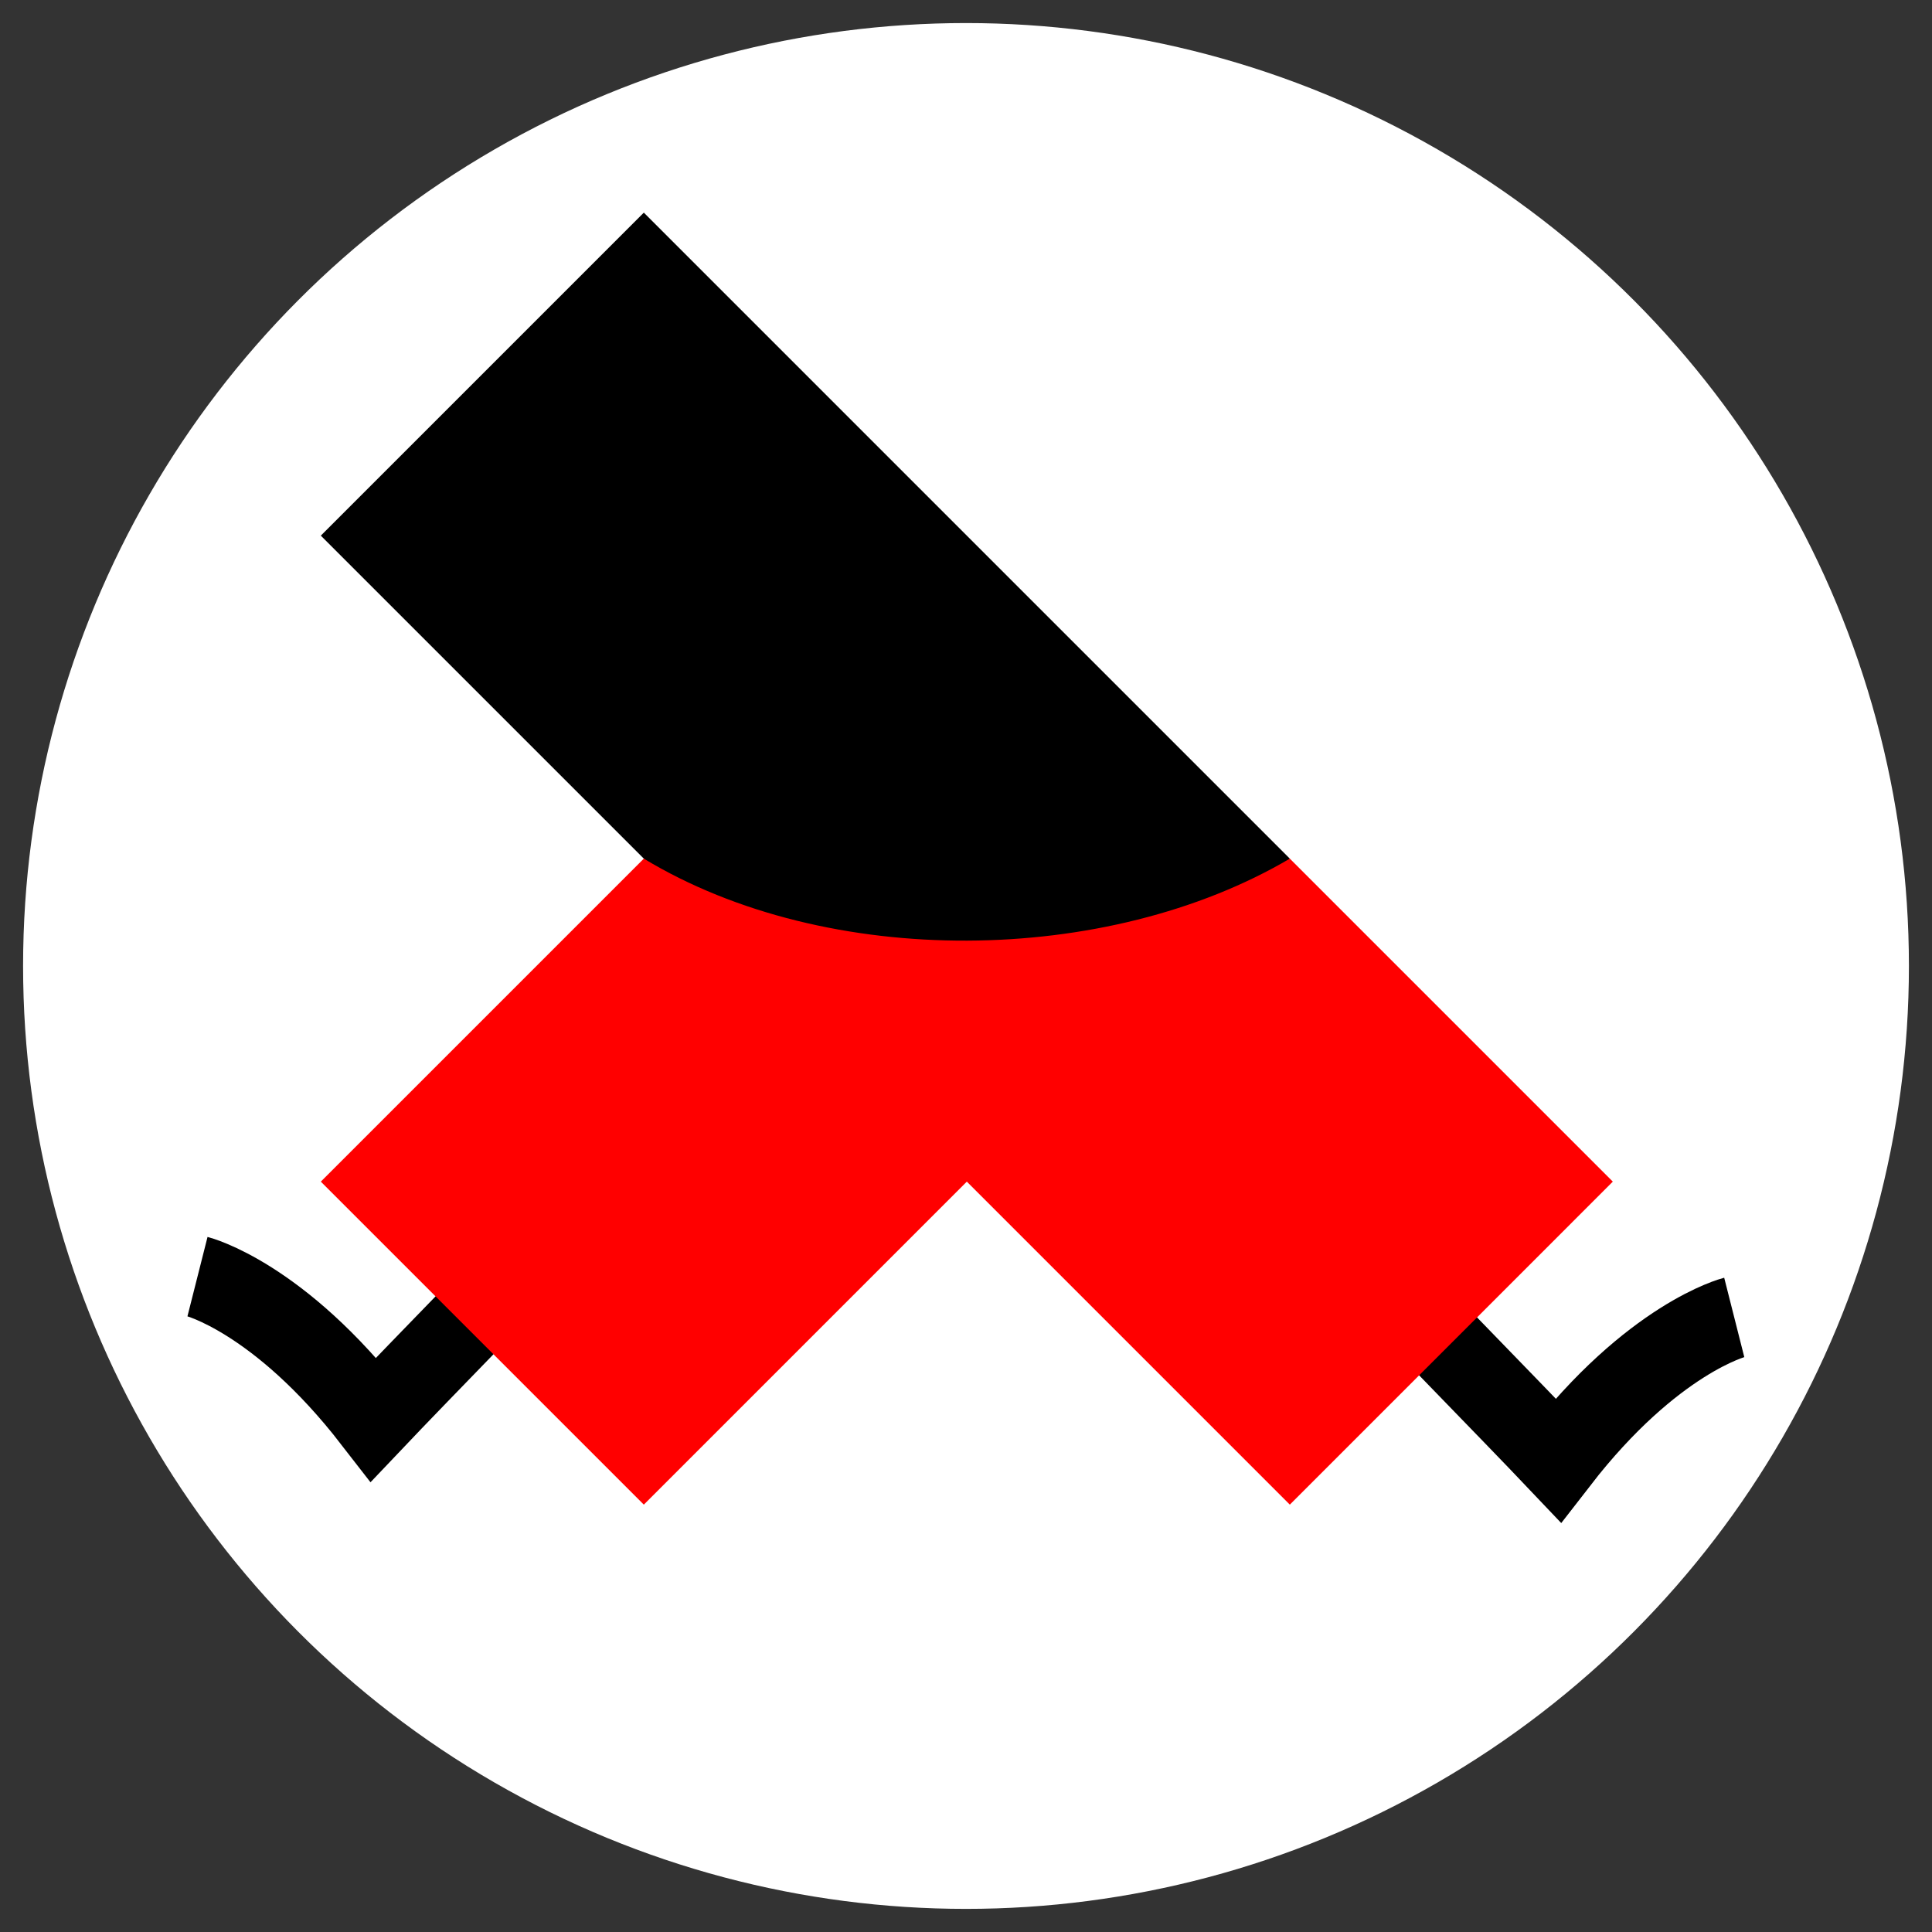 <?xml version="1.0" encoding="UTF-8" standalone="no"?>
<svg
   width="260"
   height="260"
   viewBox="0 0 68.792 68.792"
   version="1.1"
   id="svg8"
   inkscape:version="1.1.2 (0a00cf5339, 2022-02-04)"
   sodipodi:docname="logo.svg"
   xmlns:inkscape="http://www.inkscape.org/namespaces/inkscape"
   xmlns:sodipodi="http://sodipodi.sourceforge.net/DTD/sodipodi-0.dtd"
   xmlns="http://www.w3.org/2000/svg"
   xmlns:svg="http://www.w3.org/2000/svg"
   xmlns:rdf="http://www.w3.org/1999/02/22-rdf-syntax-ns#"
   xmlns:cc="http://creativecommons.org/ns#"
   xmlns:dc="http://purl.org/dc/elements/1.1/">
  <rect x="0" y="0" width="68.792" height="68.792" fill="#333333" stroke="none"/>
  <defs
     id="defs2" />
  <sodipodi:namedview
     id="base"
     pagecolor="#ffffff"
     bordercolor="#666666"
     borderopacity="1.0"
     inkscape:pageopacity="0.0"
     inkscape:pageshadow="2"
     inkscape:zoom="1.7134745"
     inkscape:cx="158.15817"
     inkscape:cy="76.161038"
     inkscape:document-units="mm"
     inkscape:current-layer="layer2"
     inkscape:document-rotation="0"
     showgrid="false"
     inkscape:window-width="1920"
     inkscape:window-height="1054"
     inkscape:window-x="0"
     inkscape:window-y="25"
     inkscape:window-maximized="0"
     lock-margins="true"
     fit-margin-top="1"
     fit-margin-left="1"
     fit-margin-right="1"
     fit-margin-bottom="1"
     inkscape:pagecheckerboard="true"
     units="px"
     width="260px" />
  <g
     inkscape:label="Layer 1"
     inkscape:groupmode="layer"
     id="layer1"
     transform="translate(-15.862,-4.785)">
    <circle
       style="display:inline;fill:#ffffff;stroke-width:0.434"
       id="path56"
       cx="50.258"
       cy="39.18"
       r="33.574" />
  </g>
  <g
     inkscape:groupmode="layer"
     id="layer2"
     inkscape:label="Pants"
     style="display:inline"
     transform="translate(-15.862,-4.785)">
    <g
       id="g587"
       transform="matrix(1.458,0,0,1.458,-8.109,-2.679)">
      <path
         style="fill:none;stroke:#000000;stroke-width:2;stroke-linecap:butt;stroke-linejoin:miter;stroke-miterlimit:4;stroke-dasharray:none;stroke-opacity:1"
         d="m 42.087,28.034 c 0,0 10.486,10.725 12.405,12.747 2.311,-2.984 4.302,-3.488 4.302,-3.488"
         id="path865"
         sodipodi:nodetypes="ccc" />
      <path
         id="rect859"
         style="fill:#000000;stroke:none;stroke-width:7.559;stroke-linejoin:round;stroke-miterlimit:4;stroke-dasharray:none"
         d="M 121.375,38.914 91.607,68.682 121.375,98.447 151.141,128.213 180.908,98.447 151.141,68.682 Z"
         transform="scale(0.265)" />
      <path
         style="fill:none;stroke:#000000;stroke-width:2;stroke-linecap:butt;stroke-linejoin:miter;stroke-miterlimit:4;stroke-dasharray:none;stroke-opacity:1"
         d="m 37.971,27.038 c 0,0 -10.486,10.725 -12.405,12.747 -2.311,-2.984 -4.302,-3.488 -4.302,-3.488"
         id="path851"
         sodipodi:nodetypes="ccc" />
      <path
         id="rect853"
         style="fill:#ff0000;stroke:none;stroke-width:7.559;stroke-linejoin:round;stroke-miterlimit:4;stroke-dasharray:none"
         d="M 121.375,98.447 91.607,128.213 121.375,157.98 151.141,128.213 180.908,157.98 210.674,128.213 180.908,98.447 c -16.838,9.911 -42.598,10.241 -59.533,0 z"
         transform="scale(0.265)" />
    </g>
  </g>
</svg>
